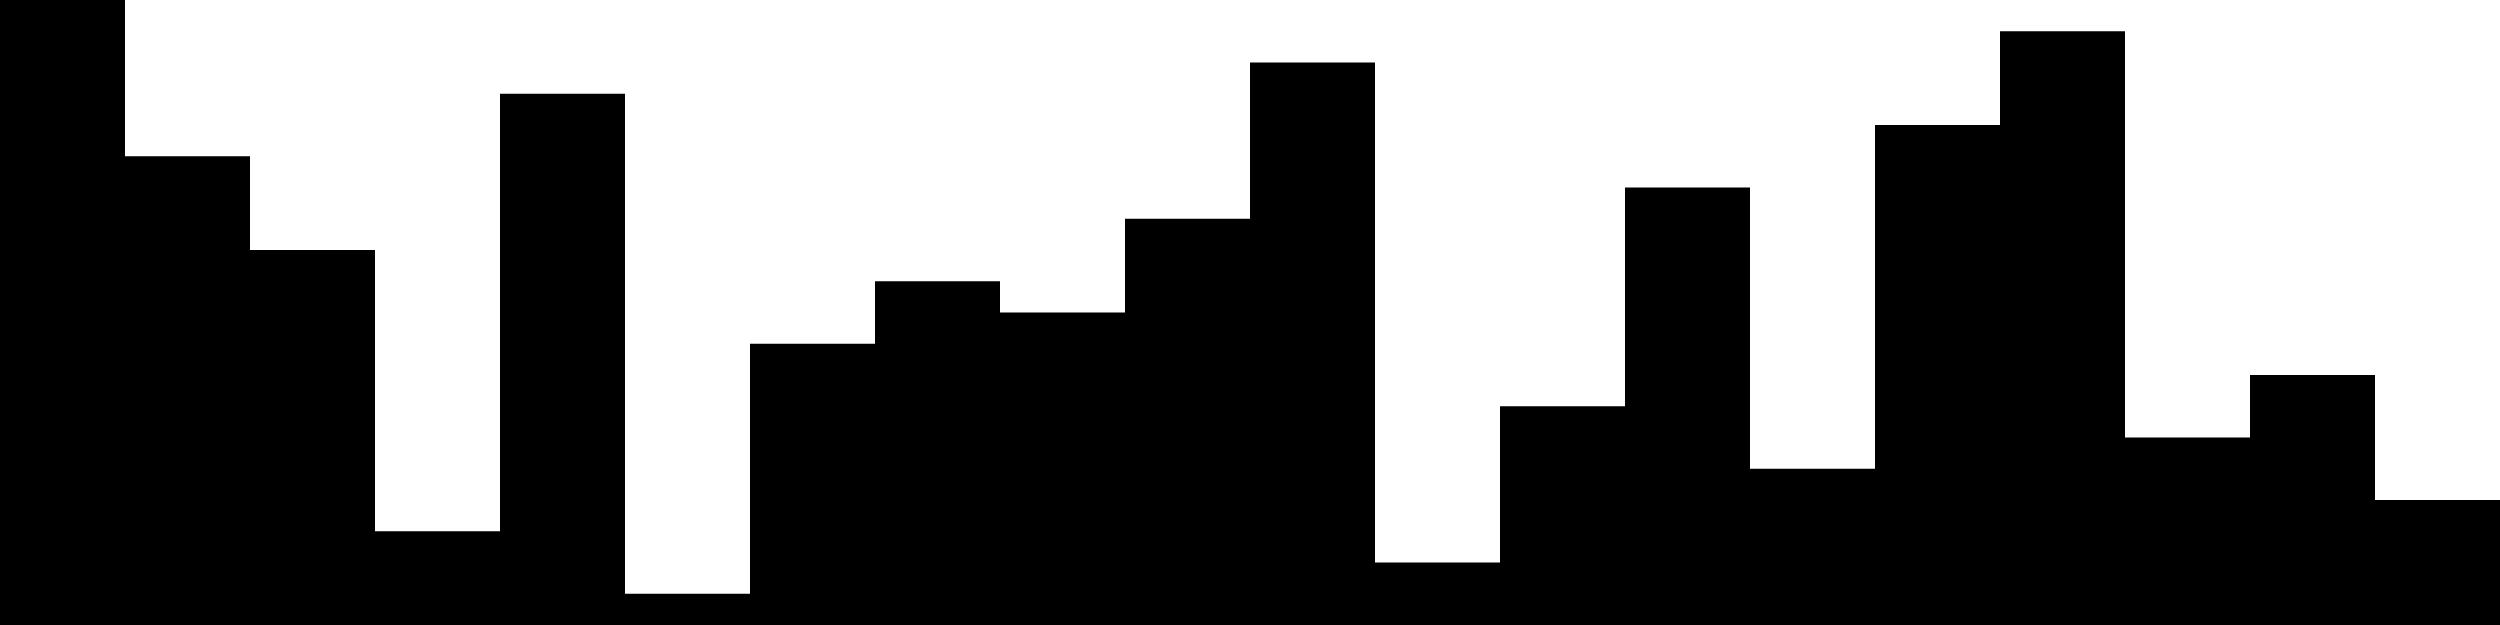 
<svg xmlns="http://www.w3.org/2000/svg" width="800" height="200">
<style>
rect {
    fill: black;
}
@media (prefers-color-scheme: dark) {
    rect {
        fill: white;
    }
}
</style>
<rect width="40" height="200" x="0" y="0" />
<rect width="40" height="150" x="40" y="50" />
<rect width="40" height="120" x="80" y="80" />
<rect width="40" height="30" x="120" y="170" />
<rect width="40" height="170" x="160" y="30" />
<rect width="40" height="10" x="200" y="190" />
<rect width="40" height="90" x="240" y="110" />
<rect width="40" height="110" x="280" y="90" />
<rect width="40" height="100" x="320" y="100" />
<rect width="40" height="130" x="360" y="70" />
<rect width="40" height="180" x="400" y="20" />
<rect width="40" height="20" x="440" y="180" />
<rect width="40" height="70" x="480" y="130" />
<rect width="40" height="140" x="520" y="60" />
<rect width="40" height="50" x="560" y="150" />
<rect width="40" height="160" x="600" y="40" />
<rect width="40" height="190" x="640" y="10" />
<rect width="40" height="60" x="680" y="140" />
<rect width="40" height="80" x="720" y="120" />
<rect width="40" height="40" x="760" y="160" />
</svg>
